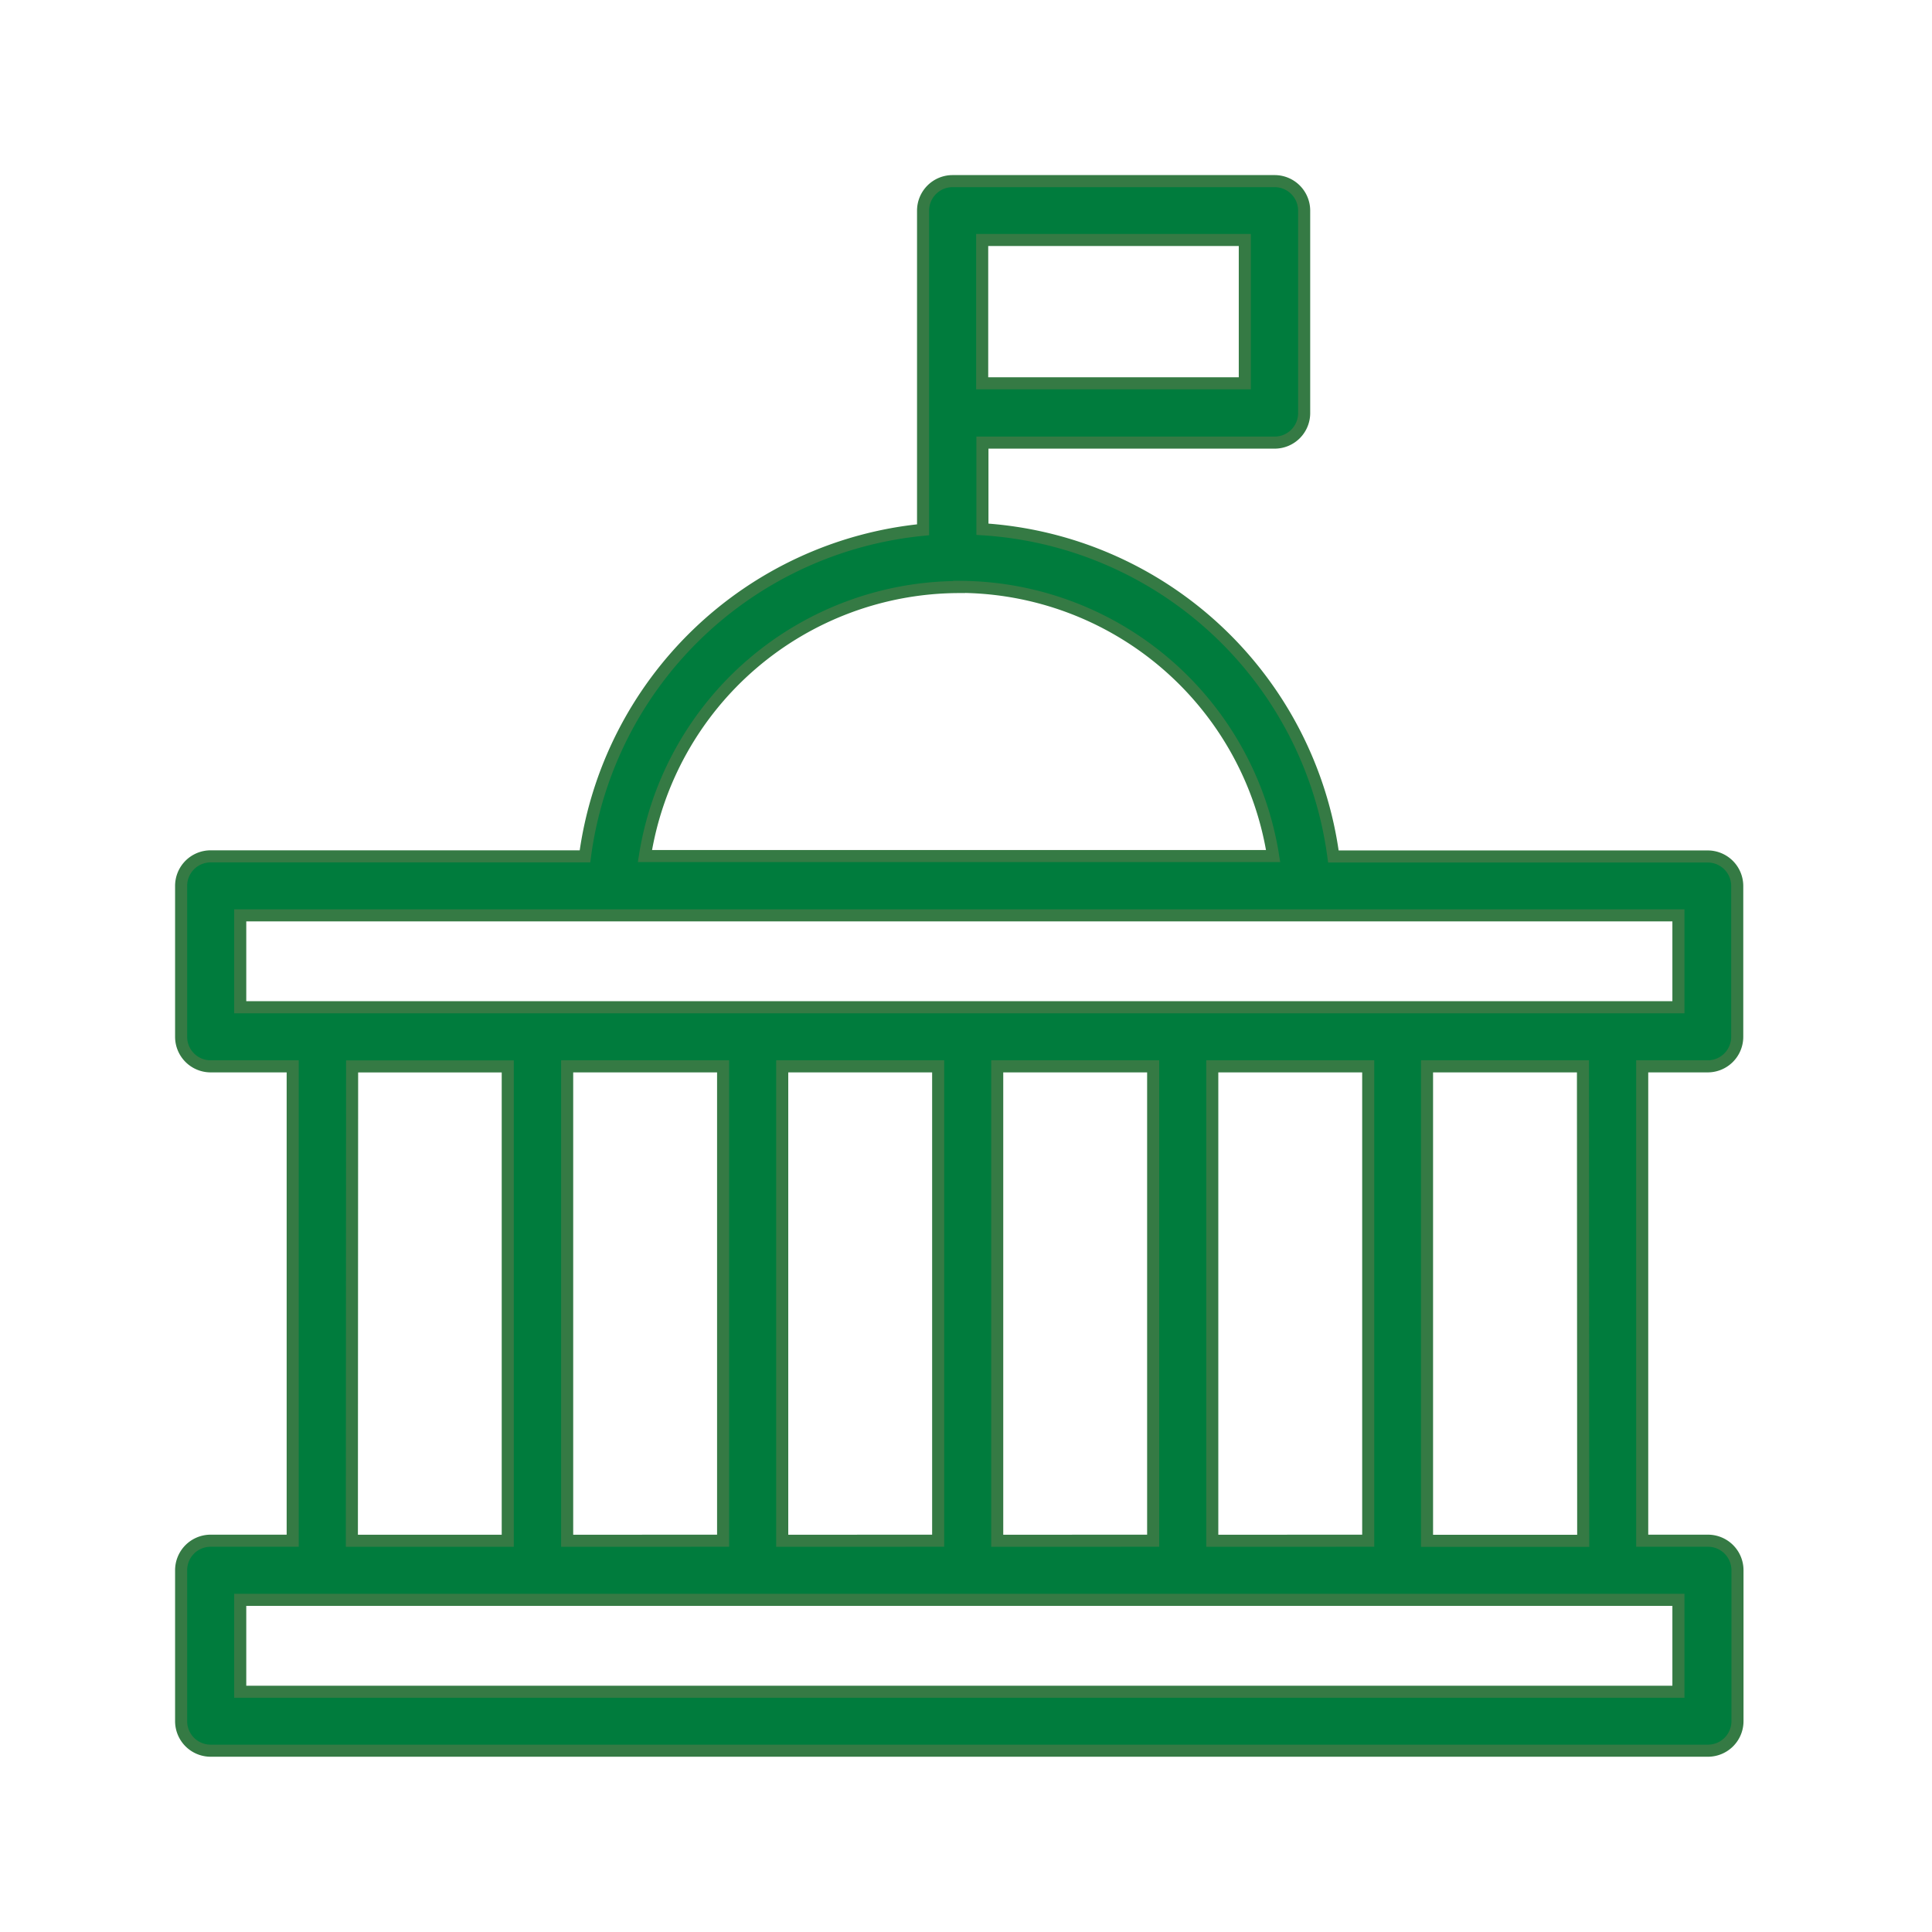 <svg xmlns="http://www.w3.org/2000/svg" width="32" height="32" viewBox="0 0 32 32">
  <g id="Group_40233" data-name="Group 40233" transform="translate(-283 -652)">
    <g id="Group_40232" data-name="Group 40232" transform="translate(79)" opacity="0">
      <rect id="Rectangle_18711" data-name="Rectangle 18711" width="32" height="32" transform="translate(204 652)" fill="#007c3d"/>
    </g>
    <g id="noun_Government_410845" transform="translate(369 618.775)">
      <g id="Group_40235" data-name="Group 40235" transform="translate(-93.5 26)">
        <path id="Path_44104" data-name="Path 44104" d="M35.785,24.887a.489.489,0,0,0,.489-.489V21.9a.489.489,0,0,0-.489-.489h-6.2a6.256,6.256,0,0,0-5.813-5.42V14.556h4.84a.489.489,0,0,0,.489-.489V10.714a.489.489,0,0,0-.489-.489H23.278a.489.489,0,0,0-.489.489V16a6.262,6.262,0,0,0-5.6,5.409h-6.2a.489.489,0,0,0-.489.489v2.5a.489.489,0,0,0,.489.489h1.359v7.857H10.989a.489.489,0,0,0-.489.489v2.5a.489.489,0,0,0,.489.489h24.8a.489.489,0,0,0,.489-.489v-2.5a.489.489,0,0,0-.489-.489H34.7V24.887ZM23.768,11.2h4.35v2.374h-4.35Zm-.381,5.745a5.278,5.278,0,0,1,5.2,4.459H18.182A5.278,5.278,0,0,1,23.387,16.948ZM11.479,22.386H35.3v1.522H11.479Zm16.1,10.359V24.887h2.583v7.857Zm-3.562,0V24.887H26.6v7.857Zm-3.561,0V24.887h2.583v7.857Zm-3.562,0V24.887h2.583v7.857Zm-3.562-7.857H15.91v7.857H13.328ZM35.3,35.246H11.479V33.723H35.3Zm-1.577-2.5H31.136V24.887h2.583Z" fill="#007c3d" stroke="#357a44" stroke-width="0.2"/>
      </g>
    </g>
  </g>
</svg>
